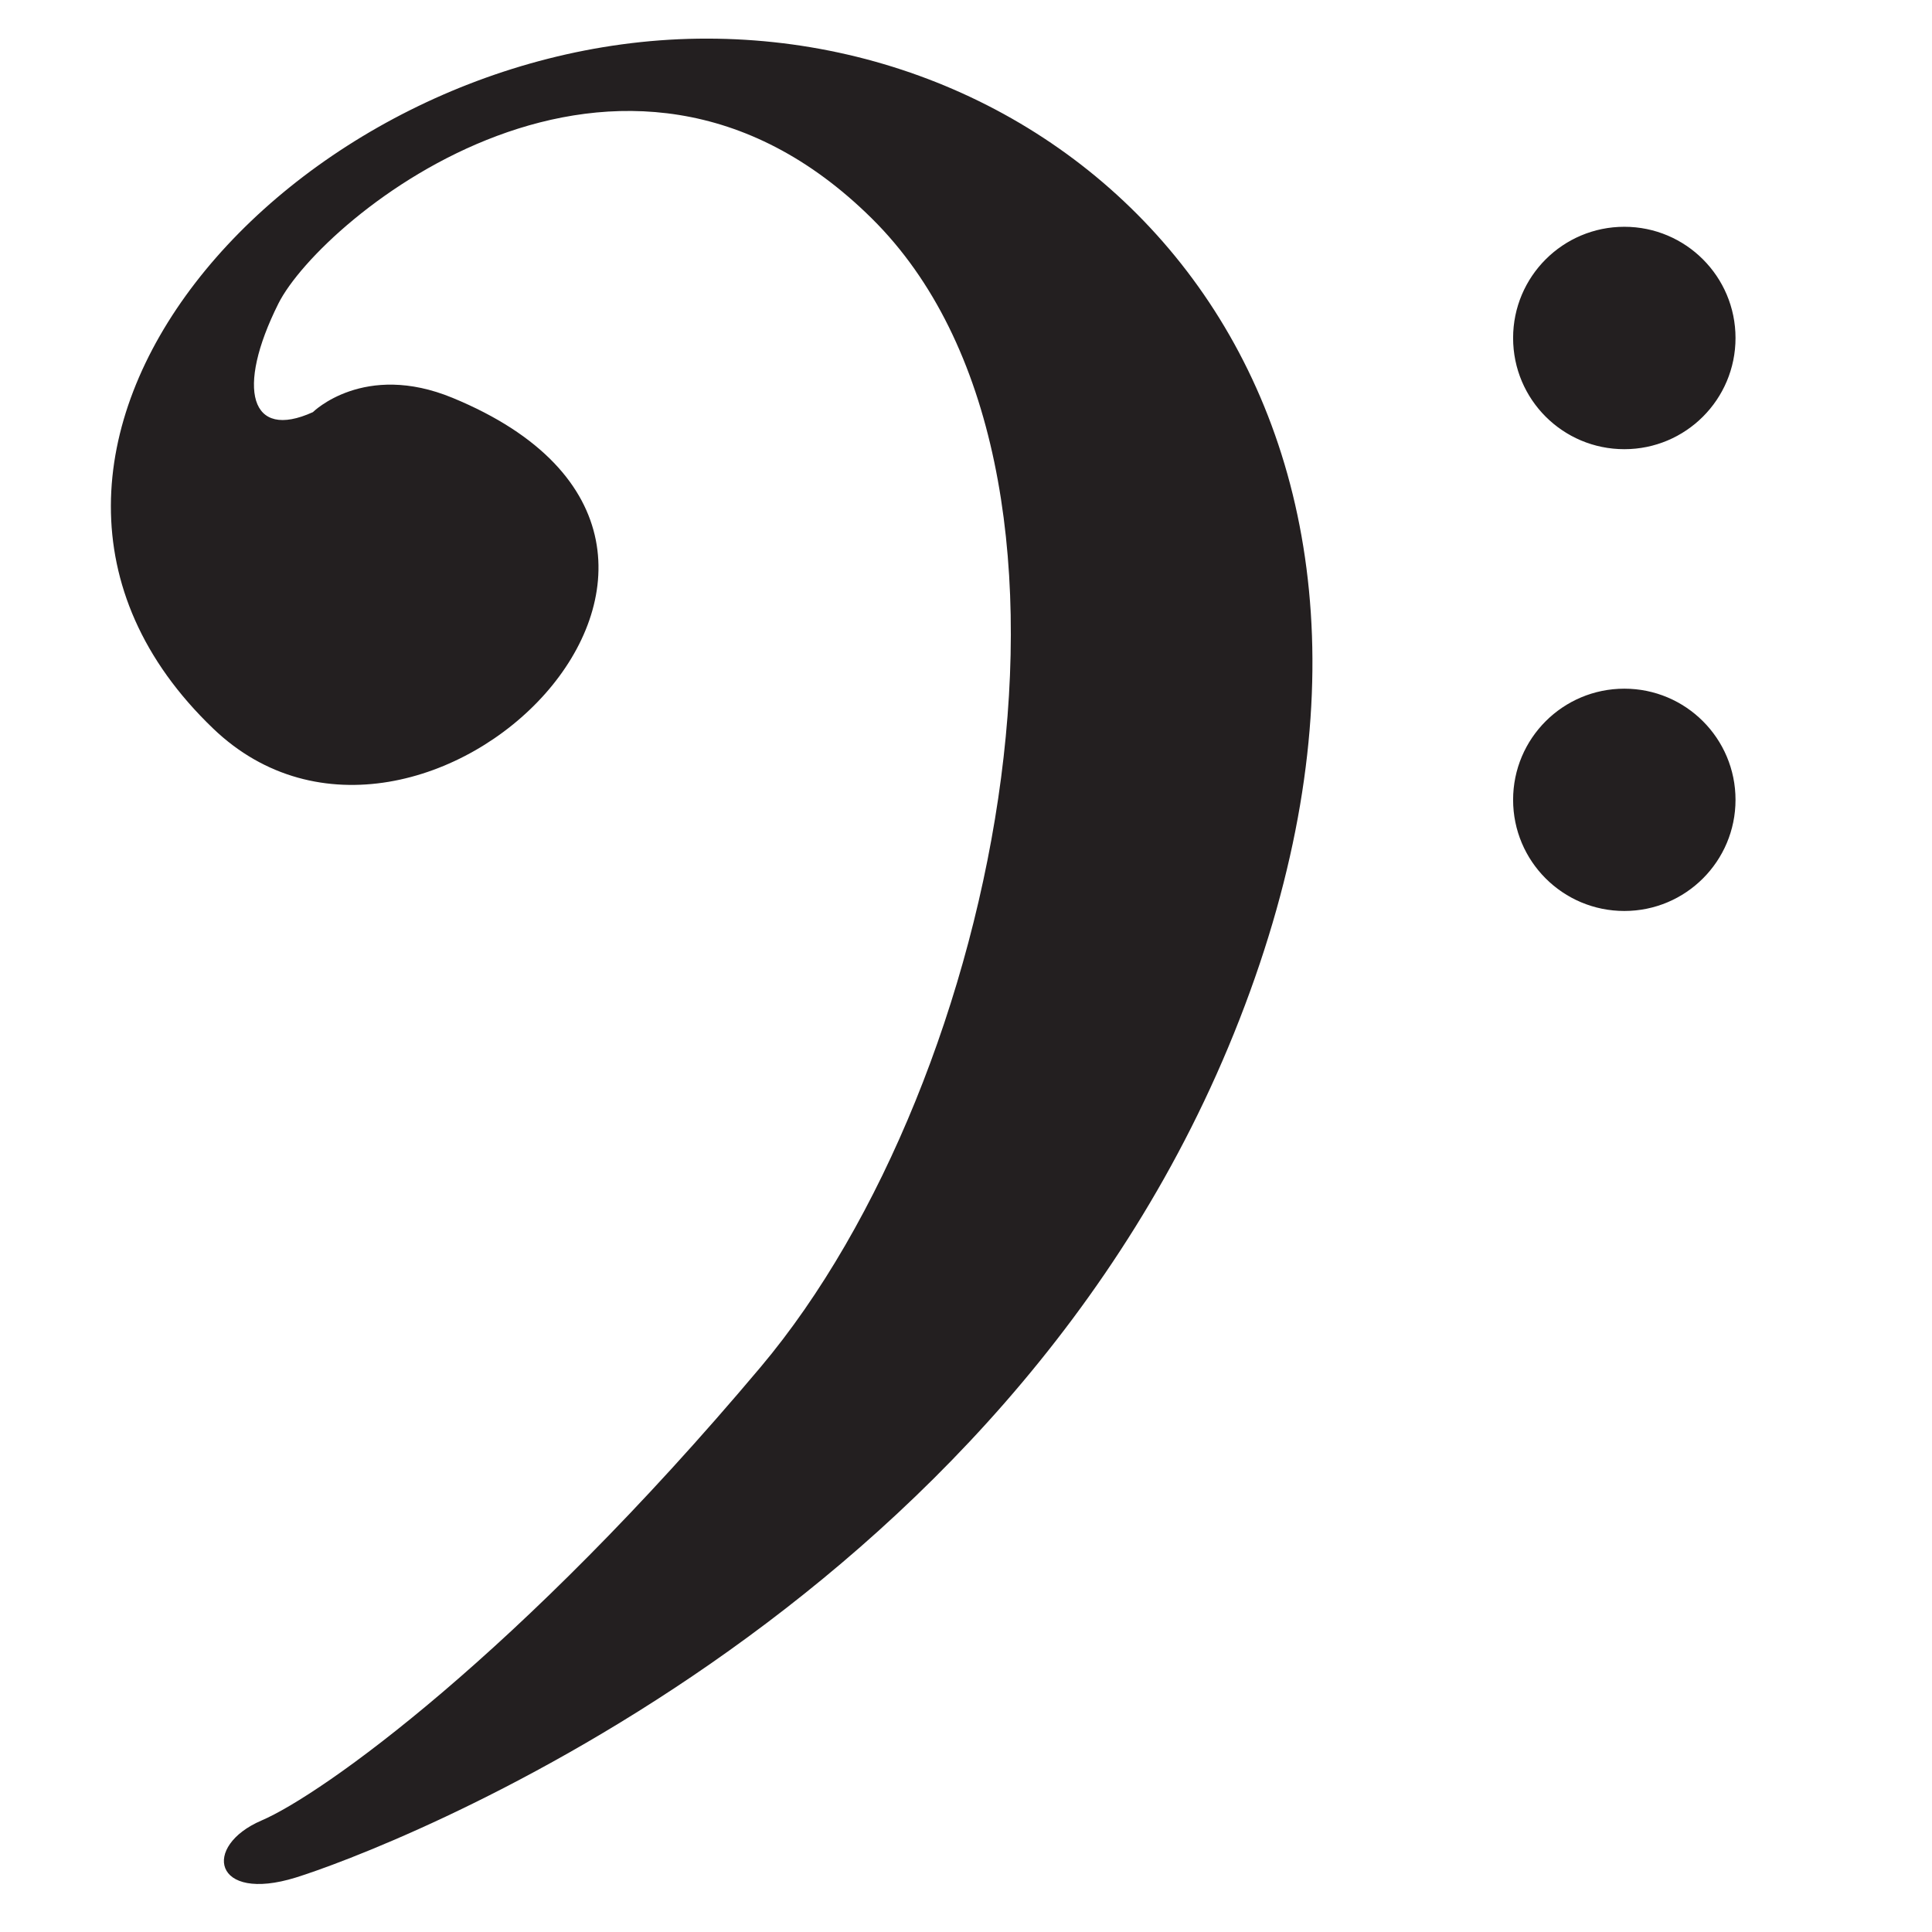 <?xml version="1.0" encoding="utf-8"?>
<!-- Generator: Adobe Illustrator 16.0.0, SVG Export Plug-In . SVG Version: 6.00 Build 0)  -->
<!DOCTYPE svg PUBLIC "-//W3C//DTD SVG 1.1//EN" "http://www.w3.org/Graphics/SVG/1.1/DTD/svg11.dtd">
<svg version="1.1" id="Layer_1" xmlns="http://www.w3.org/2000/svg" xmlns:xlink="http://www.w3.org/1999/xlink" x="0px" y="0px"
	 width="50px" height="50px" viewBox="0 0 50 50" enable-background="new 0 0 50 50" xml:space="preserve">
<g>
	<path fill="#231F20" d="M18.059,1.001C7.507,1.147-1.885,11.754,5.516,18.854c5.377,5.161,15.485-4.724,6.198-8.557
		C9.42,9.35,8.098,10.666,8.098,10.666c-1.624,0.738-2-0.595-0.894-2.808c1.108-2.213,8.863-8.627,15.355-2.208
		c6.494,6.417,3.395,22.283-2.876,29.732C13.411,42.834,8.319,46.449,6.771,47.113c-1.55,0.664-1.255,2.141,0.886,1.477
		c2.14-0.664,18.371-6.713,24.421-22.207C38.128,10.887,28.61,0.854,18.059,1.001z M42.038,17.823c-1.591,0-2.879,1.288-2.879,2.876
		c0,1.59,1.288,2.877,2.879,2.877c1.589,0,2.877-1.287,2.877-2.877C44.915,19.111,43.627,17.823,42.038,17.823z M42.038,11.625
		c1.589,0,2.877-1.287,2.877-2.878c0-1.589-1.288-2.878-2.877-2.878c-1.591,0-2.879,1.289-2.879,2.878
		C39.159,10.339,40.447,11.625,42.038,11.625z"/>
</g>
</svg>
